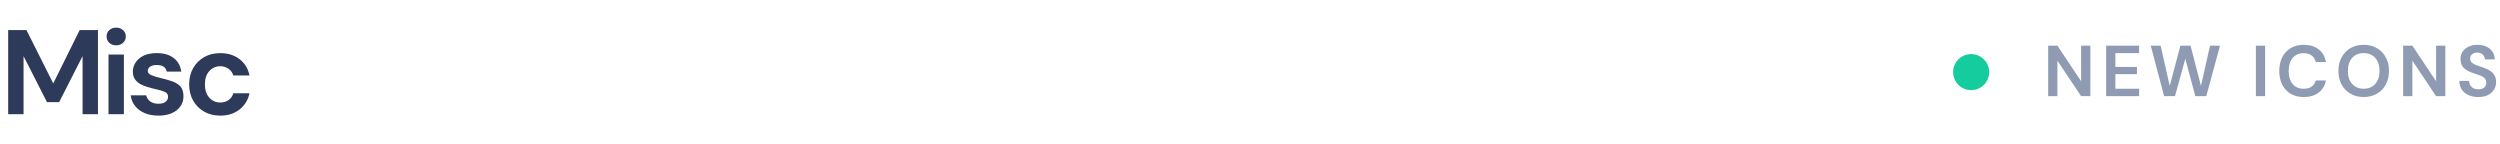 <svg width="416" height="24" viewBox="0 0 416 24" fill="none" xmlns="http://www.w3.org/2000/svg">
<path d="M328 15C326.343 15 325 13.657 325 12C325 10.343 326.343 9 328 9C329.657 9 331 10.343 331 12C331 12.796 330.684 13.559 330.121 14.121C329.559 14.684 328.796 15 328 15Z" fill="#14CC9E"/>
<path d="M340.816 16V7.6H342.352L346.3 13.516V7.6H347.836V16H346.3L342.352 10.096V16H340.816ZM350.464 16V7.6H355.948V8.836H352V11.14H355.588V12.34H352V14.764H355.948V16H350.464ZM360.106 16L357.886 7.6H359.53L361.042 14.284L362.818 7.6H364.51L366.238 14.284L367.75 7.6H369.406L367.126 16H365.302L363.634 9.772L361.918 16H360.106ZM375.379 16V7.6H376.915V16H375.379ZM383.347 16.144C382.499 16.144 381.771 15.964 381.163 15.604C380.555 15.236 380.087 14.728 379.759 14.08C379.431 13.424 379.267 12.668 379.267 11.812C379.267 10.956 379.431 10.2 379.759 9.544C380.087 8.888 380.555 8.376 381.163 8.008C381.771 7.64 382.499 7.456 383.347 7.456C384.355 7.456 385.179 7.708 385.819 8.212C386.467 8.708 386.871 9.408 387.031 10.312H385.339C385.235 9.856 385.011 9.5 384.667 9.244C384.331 8.98 383.883 8.848 383.323 8.848C382.547 8.848 381.939 9.112 381.499 9.64C381.059 10.168 380.839 10.892 380.839 11.812C380.839 12.732 381.059 13.456 381.499 13.984C381.939 14.504 382.547 14.764 383.323 14.764C383.883 14.764 384.331 14.644 384.667 14.404C385.011 14.156 385.235 13.816 385.339 13.384H387.031C386.871 14.248 386.467 14.924 385.819 15.412C385.179 15.9 384.355 16.144 383.347 16.144ZM393.326 16.144C392.486 16.144 391.75 15.96 391.118 15.592C390.494 15.224 390.002 14.716 389.642 14.068C389.29 13.412 389.114 12.656 389.114 11.8C389.114 10.944 389.29 10.192 389.642 9.544C390.002 8.888 390.494 8.376 391.118 8.008C391.75 7.64 392.486 7.456 393.326 7.456C394.158 7.456 394.89 7.64 395.522 8.008C396.154 8.376 396.646 8.888 396.998 9.544C397.35 10.192 397.526 10.944 397.526 11.8C397.526 12.656 397.35 13.412 396.998 14.068C396.646 14.716 396.154 15.224 395.522 15.592C394.89 15.96 394.158 16.144 393.326 16.144ZM393.326 14.764C394.126 14.764 394.762 14.5 395.234 13.972C395.714 13.444 395.954 12.72 395.954 11.8C395.954 10.88 395.714 10.156 395.234 9.628C394.762 9.1 394.126 8.836 393.326 8.836C392.526 8.836 391.886 9.1 391.406 9.628C390.926 10.156 390.686 10.88 390.686 11.8C390.686 12.72 390.926 13.444 391.406 13.972C391.886 14.5 392.526 14.764 393.326 14.764ZM399.882 16V7.6H401.418L405.366 13.516V7.6H406.902V16H405.366L401.418 10.096V16H399.882ZM412.399 16.144C411.783 16.144 411.239 16.04 410.767 15.832C410.295 15.616 409.923 15.312 409.651 14.92C409.379 14.52 409.239 14.036 409.231 13.468H410.851C410.867 13.86 411.007 14.192 411.271 14.464C411.543 14.728 411.915 14.86 412.387 14.86C412.795 14.86 413.119 14.764 413.359 14.572C413.599 14.372 413.719 14.108 413.719 13.78C413.719 13.436 413.611 13.168 413.395 12.976C413.187 12.784 412.907 12.628 412.555 12.508C412.203 12.388 411.827 12.26 411.427 12.124C410.779 11.9 410.283 11.612 409.939 11.26C409.603 10.908 409.435 10.44 409.435 9.856C409.427 9.36 409.543 8.936 409.783 8.584C410.031 8.224 410.367 7.948 410.791 7.756C411.215 7.556 411.703 7.456 412.255 7.456C412.815 7.456 413.307 7.556 413.731 7.756C414.163 7.956 414.499 8.236 414.739 8.596C414.987 8.956 415.119 9.384 415.135 9.88H413.491C413.483 9.584 413.367 9.324 413.143 9.1C412.927 8.868 412.623 8.752 412.231 8.752C411.895 8.744 411.611 8.828 411.379 9.004C411.155 9.172 411.043 9.42 411.043 9.748C411.043 10.028 411.131 10.252 411.307 10.42C411.483 10.58 411.723 10.716 412.027 10.828C412.331 10.94 412.679 11.06 413.071 11.188C413.487 11.332 413.867 11.5 414.211 11.692C414.555 11.884 414.831 12.14 415.039 12.46C415.247 12.772 415.351 13.176 415.351 13.672C415.351 14.112 415.239 14.52 415.015 14.896C414.791 15.272 414.459 15.576 414.019 15.808C413.579 16.032 413.039 16.144 412.399 16.144Z" fill="#8F9BB3"/>
<path d="M1.36 19V5H4.4L8.86 13.88L13.26 5H16.3V19H13.74V9.34L9.84 17H7.82L3.92 9.34V19H1.36ZM19.336 7.54C18.87 7.54 18.483 7.4 18.176 7.12C17.883 6.84 17.736 6.487 17.736 6.06C17.736 5.633 17.883 5.287 18.176 5.02C18.483 4.74 18.87 4.6 19.336 4.6C19.803 4.6 20.183 4.74 20.476 5.02C20.783 5.287 20.936 5.633 20.936 6.06C20.936 6.487 20.783 6.84 20.476 7.12C20.183 7.4 19.803 7.54 19.336 7.54ZM18.056 19V9.08H20.616V19H18.056ZM26.388 19.24C25.508 19.24 24.735 19.1 24.068 18.82C23.402 18.527 22.868 18.127 22.468 17.62C22.068 17.113 21.828 16.527 21.748 15.86H24.328C24.408 16.247 24.622 16.58 24.968 16.86C25.328 17.127 25.788 17.26 26.348 17.26C26.908 17.26 27.315 17.147 27.568 16.92C27.835 16.693 27.968 16.433 27.968 16.14C27.968 15.713 27.782 15.427 27.408 15.28C27.035 15.12 26.515 14.967 25.848 14.82C25.422 14.727 24.988 14.613 24.548 14.48C24.108 14.347 23.702 14.18 23.328 13.98C22.968 13.767 22.675 13.5 22.448 13.18C22.222 12.847 22.108 12.44 22.108 11.96C22.108 11.08 22.455 10.34 23.148 9.74C23.855 9.14 24.842 8.84 26.108 8.84C27.282 8.84 28.215 9.113 28.908 9.66C29.615 10.207 30.035 10.96 30.168 11.92H27.748C27.602 11.187 27.048 10.82 26.088 10.82C25.608 10.82 25.235 10.913 24.968 11.1C24.715 11.287 24.588 11.52 24.588 11.8C24.588 12.093 24.782 12.327 25.168 12.5C25.555 12.673 26.068 12.833 26.708 12.98C27.402 13.14 28.035 13.32 28.608 13.52C29.195 13.707 29.662 13.993 30.008 14.38C30.355 14.753 30.528 15.293 30.528 16C30.542 16.613 30.382 17.167 30.048 17.66C29.715 18.153 29.235 18.54 28.608 18.82C27.982 19.1 27.242 19.24 26.388 19.24ZM36.656 19.24C35.643 19.24 34.749 19.02 33.976 18.58C33.203 18.14 32.589 17.527 32.136 16.74C31.696 15.953 31.476 15.053 31.476 14.04C31.476 13.027 31.696 12.127 32.136 11.34C32.589 10.553 33.203 9.94 33.976 9.5C34.749 9.06 35.643 8.84 36.656 8.84C37.923 8.84 38.989 9.173 39.856 9.84C40.723 10.493 41.276 11.4 41.516 12.56H38.816C38.683 12.08 38.416 11.707 38.016 11.44C37.629 11.16 37.169 11.02 36.636 11.02C35.929 11.02 35.329 11.287 34.836 11.82C34.343 12.353 34.096 13.093 34.096 14.04C34.096 14.987 34.343 15.727 34.836 16.26C35.329 16.793 35.929 17.06 36.636 17.06C37.169 17.06 37.629 16.927 38.016 16.66C38.416 16.393 38.683 16.013 38.816 15.52H41.516C41.276 16.64 40.723 17.54 39.856 18.22C38.989 18.9 37.923 19.24 36.656 19.24Z" fill="#2E3A59"/>
</svg>

